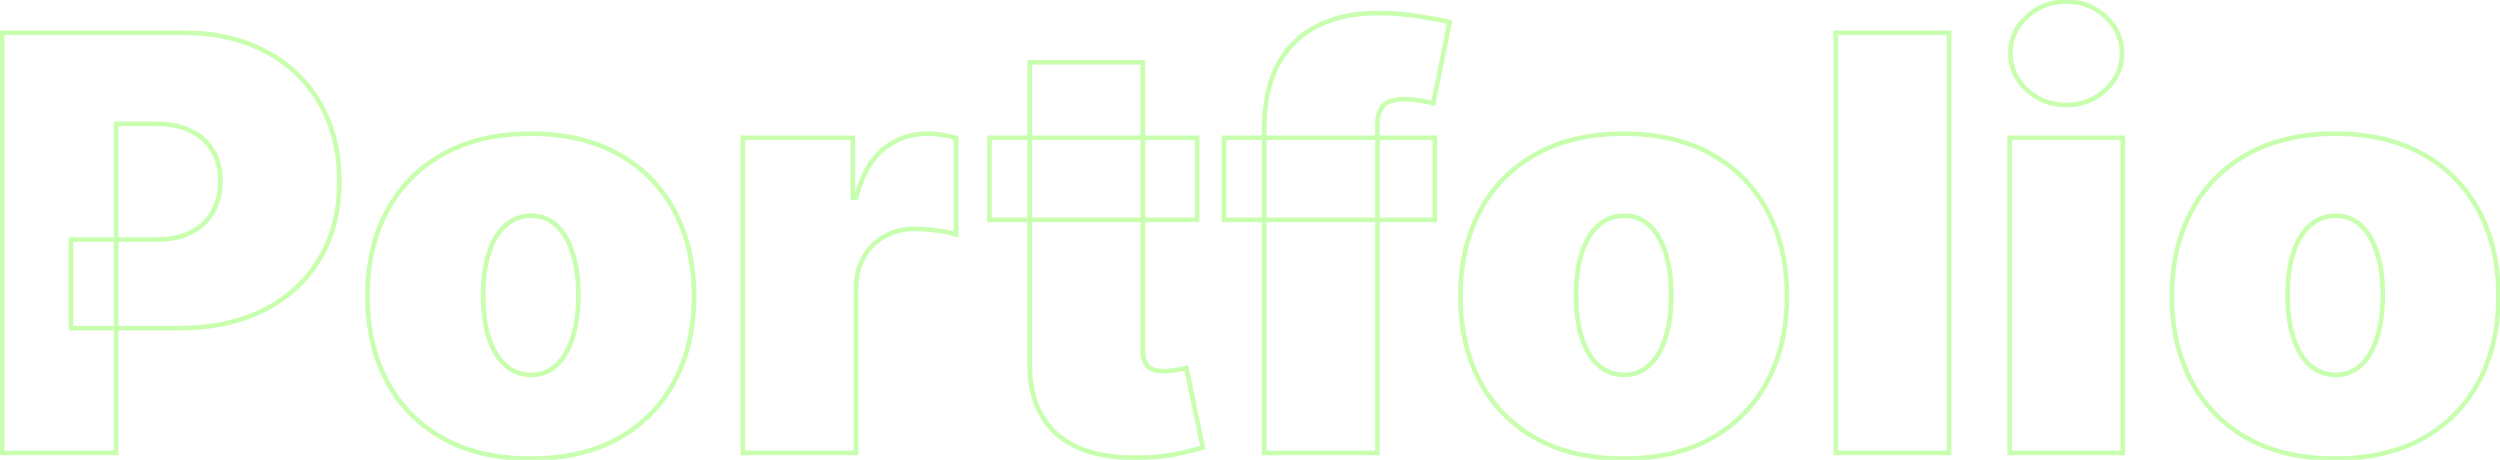 <svg width="1082" height="199" viewBox="0 0 1082 199" fill="none" xmlns="http://www.w3.org/2000/svg">
<path d="M0.919 196H-0.081V197H0.919V196ZM0.919 14.182V13.182H-0.081V14.182H0.919ZM114.822 22.172L114.356 23.057L114.822 22.172ZM138.437 44.633L139.301 44.129L138.437 44.633ZM138.17 112.282L137.316 111.762L137.314 111.766L138.17 112.282ZM113.934 134.299L113.491 133.403L113.489 133.404L113.934 134.299ZM30.748 142.023H29.748V143.023H30.748V142.023ZM30.748 103.67V102.67H29.748V103.67H30.748ZM82.506 100.652L82.948 101.549L82.954 101.546L82.506 100.652ZM92.006 91.863L91.146 91.352L91.14 91.362L92.006 91.863ZM92.006 65.141L91.143 65.647L91.148 65.655L91.153 65.663L92.006 65.141ZM82.506 56.618L82.064 57.515L82.072 57.519L82.08 57.522L82.506 56.618ZM50.28 53.599V52.599H49.28V53.599H50.28ZM50.28 196V197H51.28V196H50.28ZM1.919 196V14.182H-0.081V196H1.919ZM0.919 15.182H79.399V13.182H0.919V15.182ZM79.399 15.182C92.76 15.182 104.403 17.818 114.356 23.057L115.287 21.287C104.999 15.872 93.026 13.182 79.399 13.182V15.182ZM114.356 23.057C124.315 28.298 132.047 35.655 137.573 45.136L139.301 44.129C133.581 34.316 125.57 26.699 115.287 21.287L114.356 23.057ZM137.573 45.136C143.093 54.608 145.871 65.704 145.871 78.457H147.871C147.871 65.406 145.025 53.952 139.301 44.129L137.573 45.136ZM145.871 78.457C145.871 91.326 143.006 102.414 137.316 111.762L139.025 112.802C144.935 103.092 147.871 91.63 147.871 78.457H145.871ZM137.314 111.766C131.676 121.124 123.744 128.334 113.491 133.403L114.377 135.195C124.957 129.966 133.183 122.498 139.027 112.798L137.314 111.766ZM113.489 133.404C103.294 138.472 91.349 141.023 77.624 141.023V143.023C91.597 143.023 103.859 140.425 114.379 135.194L113.489 133.404ZM77.624 141.023H30.748V143.023H77.624V141.023ZM31.748 142.023V103.67H29.748V142.023H31.748ZM30.748 104.67H67.68V102.67H30.748V104.67ZM67.68 104.67C73.593 104.67 78.695 103.645 82.948 101.549L82.064 99.755C78.15 101.684 73.368 102.67 67.68 102.67V104.67ZM82.954 101.546C87.261 99.393 90.578 96.331 92.871 92.363L91.14 91.362C89.054 94.971 86.038 97.768 82.059 99.758L82.954 101.546ZM92.865 92.374C95.221 88.407 96.379 83.755 96.379 78.457H94.379C94.379 83.458 93.289 87.743 91.146 91.352L92.865 92.374ZM96.379 78.457C96.379 73.103 95.222 68.475 92.858 64.618L91.153 65.663C93.287 69.145 94.379 73.395 94.379 78.457H96.379ZM92.868 64.634C90.57 60.721 87.246 57.747 82.933 55.713L82.08 57.522C86.052 59.395 89.061 62.102 91.143 65.647L92.868 64.634ZM82.948 55.721C78.695 53.625 73.593 52.599 67.68 52.599V54.599C73.368 54.599 78.15 55.586 82.064 57.515L82.948 55.721ZM67.68 52.599H50.28V54.599H67.68V52.599ZM49.28 53.599V196H51.28V53.599H49.28ZM50.28 195H0.919V197H50.28V195ZM191.711 189.697L191.221 190.569L191.225 190.571L191.711 189.697ZM167.474 165.016L166.591 165.485L166.592 165.487L167.474 165.016ZM167.474 91.419L168.357 91.89L168.358 91.888L167.474 91.419ZM191.711 66.739L192.197 67.613L192.201 67.611L191.711 66.739ZM267.705 66.739L267.215 67.611L267.219 67.612L267.705 66.739ZM291.942 91.419L291.058 91.888L291.059 91.89L291.942 91.419ZM291.942 165.016L292.824 165.487L292.825 165.485L291.942 165.016ZM267.705 189.697L268.191 190.571L268.195 190.569L267.705 189.697ZM240.805 158.092L241.483 158.827L240.805 158.092ZM247.819 146.195L248.771 146.502L247.819 146.195ZM247.819 109.441L246.867 109.747L246.868 109.751L247.819 109.441ZM240.805 97.545L241.483 96.809L240.805 97.545ZM211.597 109.441L212.548 109.751L212.549 109.747L211.597 109.441ZM211.597 146.195L212.549 145.889L211.597 146.195ZM229.708 197.486C215.043 197.486 202.553 194.583 192.197 188.823L191.225 190.571C201.939 196.53 214.78 199.486 229.708 199.486V197.486ZM192.201 188.825C181.83 182.999 173.888 174.91 168.357 164.545L166.592 165.487C172.306 176.193 180.522 184.558 191.221 190.569L192.201 188.825ZM168.358 164.548C162.823 154.12 160.04 142.005 160.04 128.173H158.04C158.04 142.278 160.88 154.724 166.591 165.485L168.358 164.548ZM160.04 128.173C160.04 114.342 162.823 102.257 168.357 91.89L166.592 90.948C160.88 101.651 158.04 114.069 158.04 128.173H160.04ZM168.358 91.888C173.889 81.465 181.83 73.379 192.197 67.612L191.225 65.865C180.522 71.817 172.305 80.184 166.591 90.95L168.358 91.888ZM192.201 67.611C202.556 61.793 215.045 58.861 229.708 58.861V56.861C214.778 56.861 201.936 59.847 191.221 65.867L192.201 67.611ZM229.708 58.861C244.371 58.861 256.86 61.793 267.215 67.611L268.195 65.867C257.48 59.847 244.638 56.861 229.708 56.861V58.861ZM267.219 67.612C277.586 73.379 285.527 81.465 291.058 91.888L292.825 90.95C287.111 80.184 278.894 71.817 268.191 65.865L267.219 67.612ZM291.059 91.89C296.593 102.257 299.376 114.342 299.376 128.173H301.376C301.376 114.069 298.536 101.651 292.824 90.948L291.059 91.89ZM299.376 128.173C299.376 142.005 296.593 154.12 291.058 164.548L292.825 165.485C298.536 154.724 301.376 142.278 301.376 128.173H299.376ZM291.059 164.545C285.528 174.91 277.586 182.999 267.215 188.825L268.195 190.569C278.894 184.558 287.11 176.193 292.824 165.487L291.059 164.545ZM267.219 188.823C256.863 194.583 244.373 197.486 229.708 197.486V199.486C244.636 199.486 257.477 196.53 268.191 190.571L267.219 188.823ZM230.063 163.264C234.455 163.264 238.278 161.781 241.483 158.827L240.128 157.356C237.296 159.966 233.958 161.264 230.063 161.264V163.264ZM241.483 158.827C244.662 155.897 247.077 151.764 248.771 146.502L246.867 145.889C245.246 150.924 242.985 154.723 240.128 157.356L241.483 158.827ZM248.771 146.502C250.468 141.228 251.305 134.994 251.305 127.818H249.305C249.305 134.847 248.484 140.864 246.867 145.889L248.771 146.502ZM251.305 127.818C251.305 120.585 250.468 114.349 248.77 109.131L246.868 109.751C248.484 114.713 249.305 120.729 249.305 127.818H251.305ZM248.771 109.135C247.077 103.872 244.662 99.739 241.483 96.809L240.128 98.28C242.985 100.913 245.246 104.712 246.867 109.747L248.771 109.135ZM241.483 96.809C238.278 93.856 234.455 92.372 230.063 92.372V94.372C233.958 94.372 237.296 95.67 240.128 98.28L241.483 96.809ZM230.063 92.372C225.451 92.372 221.453 93.845 218.125 96.797L219.452 98.293C222.397 95.681 225.916 94.372 230.063 94.372V92.372ZM218.125 96.797C214.82 99.727 212.342 103.864 210.645 109.135L212.549 109.747C214.167 104.72 216.482 100.926 219.452 98.293L218.125 96.797ZM210.646 109.131C208.948 114.349 208.111 120.585 208.111 127.818H210.111C210.111 120.729 210.932 114.713 212.548 109.751L210.646 109.131ZM208.111 127.818C208.111 134.994 208.948 141.228 210.645 146.502L212.549 145.889C210.932 140.864 210.111 134.847 210.111 127.818H208.111ZM210.645 146.502C212.342 151.773 214.82 155.91 218.125 158.84L219.452 157.343C216.482 154.71 214.167 150.916 212.549 145.889L210.645 146.502ZM218.125 158.84C221.453 161.792 225.451 163.264 230.063 163.264V161.264C225.916 161.264 222.397 159.955 219.452 157.343L218.125 158.84ZM321.512 196H320.512V197H321.512V196ZM321.512 59.636V58.636H320.512V59.636H321.512ZM369.097 59.636H370.097V58.636H369.097V59.636ZM369.097 85.56H368.097V86.56H369.097V85.56ZM370.518 85.56V86.56H371.291L371.486 85.811L370.518 85.56ZM382.325 64.519L381.693 63.744L381.689 63.748L382.325 64.519ZM407.716 58.394L407.547 59.379L407.563 59.382L407.578 59.384L407.716 58.394ZM413.842 59.725H414.842V58.983L414.132 58.768L413.842 59.725ZM413.842 101.54L413.518 102.486L414.842 102.938V101.54H413.842ZM404.875 99.675L404.991 98.682L404.875 99.675ZM382.769 102.339L383.259 103.21L383.264 103.208L382.769 102.339ZM373.802 111.394L374.672 111.889L374.675 111.883L373.802 111.394ZM370.518 196V197H371.518V196H370.518ZM322.512 196V59.636H320.512V196H322.512ZM321.512 60.636H369.097V58.636H321.512V60.636ZM368.097 59.636V85.56H370.097V59.636H368.097ZM369.097 86.56H370.518V84.56H369.097V86.56ZM371.486 85.811C373.94 76.344 377.794 69.55 382.961 65.291L381.689 63.748C376.085 68.366 372.067 75.599 369.55 85.309L371.486 85.811ZM382.957 65.294C388.217 61.006 394.354 58.861 401.413 58.861V56.861C393.912 56.861 387.324 59.154 381.693 63.744L382.957 65.294ZM401.413 58.861C403.487 58.861 405.532 59.034 407.547 59.379L407.885 57.408C405.757 57.043 403.599 56.861 401.413 56.861V58.861ZM407.578 59.384C409.66 59.673 411.651 60.106 413.552 60.682L414.132 58.768C412.126 58.16 410.033 57.706 407.853 57.403L407.578 59.384ZM412.842 59.725V101.54H414.842V59.725H412.842ZM414.165 100.593C411.65 99.735 408.587 99.102 404.991 98.682L404.759 100.669C408.265 101.078 411.18 101.687 413.518 102.486L414.165 100.593ZM404.991 98.682C401.415 98.265 398.326 98.054 395.731 98.054V100.054C398.225 100.054 401.232 100.257 404.759 100.669L404.991 98.682ZM395.731 98.054C390.778 98.054 386.285 99.187 382.274 101.47L383.264 103.208C386.948 101.111 391.095 100.054 395.731 100.054V98.054ZM382.279 101.467C378.326 103.691 375.207 106.844 372.93 110.905L374.675 111.883C376.778 108.132 379.637 105.248 383.259 103.21L382.279 101.467ZM372.933 110.899C370.644 114.922 369.518 119.626 369.518 124.977H371.518C371.518 119.912 372.582 115.561 374.672 111.889L372.933 110.899ZM369.518 124.977V196H371.518V124.977H369.518ZM370.518 195H321.512V197H370.518V195ZM518.097 59.636H519.097V58.636H518.097V59.636ZM518.097 95.148V96.148H519.097V95.148H518.097ZM428.253 95.148H427.253V96.148H428.253V95.148ZM428.253 59.636V58.636H427.253V59.636H428.253ZM445.654 26.966V25.966H444.654V26.966H445.654ZM494.659 26.966H495.659V25.966H494.659V26.966ZM495.636 156.938L494.741 157.385L494.746 157.393L494.75 157.402L495.636 156.938ZM498.654 159.778L498.223 160.681L498.239 160.688L498.255 160.695L498.654 159.778ZM509.041 160.134L508.867 159.149L508.862 159.15L509.041 160.134ZM513.48 159.246L514.46 159.044L514.249 158.023L513.238 158.276L513.48 159.246ZM520.582 193.692L520.867 194.65L521.747 194.389L521.562 193.49L520.582 193.692ZM511.172 196.089L510.946 195.115L510.943 195.115L511.172 196.089ZM496.79 197.953L496.842 198.952L496.843 198.952L496.79 197.953ZM468.47 194.491L468.108 195.423L468.114 195.426L468.47 194.491ZM451.247 180.553L450.392 181.072L451.247 180.553ZM445.654 156.76L446.654 156.772V156.76H445.654ZM517.097 59.636V95.148H519.097V59.636H517.097ZM518.097 94.148H428.253V96.148H518.097V94.148ZM429.253 95.148V59.636H427.253V95.148H429.253ZM428.253 60.636H518.097V58.636H428.253V60.636ZM445.654 27.966H494.659V25.966H445.654V27.966ZM493.659 26.966V152.143H495.659V26.966H493.659ZM493.659 152.143C493.659 154.148 494.003 155.908 494.741 157.385L496.53 156.49C495.966 155.362 495.659 153.927 495.659 152.143H493.659ZM494.75 157.402C495.509 158.85 496.682 159.944 498.223 160.681L499.086 158.876C497.904 158.311 497.065 157.51 496.522 156.473L494.75 157.402ZM498.255 160.695C499.785 161.36 501.679 161.666 503.892 161.666V159.666C501.844 159.666 500.246 159.38 499.053 158.861L498.255 160.695ZM503.892 161.666C505.448 161.666 507.227 161.48 509.22 161.117L508.862 159.15C506.95 159.497 505.295 159.666 503.892 159.666V161.666ZM509.215 161.118C511.231 160.763 512.74 160.462 513.723 160.216L513.238 158.276C512.327 158.503 510.876 158.794 508.867 159.149L509.215 161.118ZM512.501 159.448L519.603 193.894L521.562 193.49L514.46 159.044L512.501 159.448ZM520.297 192.733C518.137 193.376 515.023 194.169 510.946 195.115L511.398 197.063C515.488 196.114 518.648 195.31 520.867 194.65L520.297 192.733ZM510.943 195.115C506.992 196.045 502.26 196.661 496.737 196.955L496.843 198.952C502.447 198.654 507.303 198.027 511.401 197.062L510.943 195.115ZM496.737 196.955C485.582 197.542 476.29 196.392 468.825 193.556L468.114 195.426C475.919 198.39 485.508 199.548 496.842 198.952L496.737 196.955ZM468.831 193.558C461.379 190.67 455.822 186.158 452.101 180.033L450.392 181.072C454.365 187.613 460.291 192.393 468.108 195.423L468.831 193.558ZM452.101 180.033C448.376 173.9 446.537 166.167 446.653 156.772L444.654 156.748C444.534 166.411 446.423 174.539 450.392 181.072L452.101 180.033ZM446.654 156.76V26.966H444.654V156.76H446.654ZM621.02 59.636H622.02V58.636H621.02V59.636ZM621.02 95.148V96.148H622.02V95.148H621.02ZM529.756 95.148H528.756V96.148H529.756V95.148ZM529.756 59.636V58.636H528.756V59.636H529.756ZM547.156 196H546.156V197H547.156V196ZM553.193 27.765L552.315 27.287L553.193 27.765ZM570.239 11.163L569.792 10.269L570.239 11.163ZM614.273 7.08L614.113 8.067L614.115 8.067L614.273 7.08ZM627.412 9.565L628.392 9.763L628.582 8.827L627.655 8.595L627.412 9.565ZM620.31 44.722L620.023 45.679L621.073 45.995L621.29 44.92L620.31 44.722ZM614.095 43.479L613.947 44.468L613.959 44.469L613.971 44.471L614.095 43.479ZM596.162 196V197H597.162V196H596.162ZM620.02 59.636V95.148H622.02V59.636H620.02ZM621.02 94.148H529.756V96.148H621.02V94.148ZM530.756 95.148V59.636H528.756V95.148H530.756ZM529.756 60.636H621.02V58.636H529.756V60.636ZM548.156 196V55.73H546.156V196H548.156ZM548.156 55.73C548.156 44.598 550.149 35.453 554.072 28.243L552.315 27.287C548.188 34.873 546.156 44.372 546.156 55.73H548.156ZM554.072 28.243C558.002 21.019 563.535 15.633 570.686 12.058L569.792 10.269C562.265 14.033 556.435 19.714 552.315 27.287L554.072 28.243ZM570.686 12.058C577.86 8.471 586.342 6.659 596.162 6.659V4.659C586.096 4.659 577.296 6.517 569.792 10.269L570.686 12.058ZM596.162 6.659C602.326 6.659 608.309 7.129 614.113 8.067L614.433 6.092C608.518 5.136 602.428 4.659 596.162 4.659V6.659ZM614.115 8.067C620.028 9.013 624.373 9.836 627.17 10.536L627.655 8.595C624.77 7.874 620.355 7.04 614.431 6.092L614.115 8.067ZM626.432 9.367L619.33 44.524L621.29 44.92L628.392 9.763L626.432 9.367ZM620.597 43.764C618.756 43.211 616.627 42.787 614.219 42.486L613.971 44.471C616.298 44.762 618.313 45.166 620.023 45.679L620.597 43.764ZM614.244 42.49C611.843 42.13 609.72 41.946 607.881 41.946V43.946C609.593 43.946 611.613 44.117 613.947 44.468L614.244 42.49ZM607.881 41.946C603.197 41.946 599.683 42.923 597.785 45.242L599.333 46.509C600.631 44.922 603.332 43.946 607.881 43.946V41.946ZM597.785 45.242C596.006 47.417 595.162 50.235 595.162 53.599H597.162C597.162 50.571 597.917 48.24 599.333 46.509L597.785 45.242ZM595.162 53.599V196H597.162V53.599H595.162ZM596.162 195H547.156V197H596.162V195ZM664.728 189.697L664.239 190.569L664.242 190.571L664.728 189.697ZM640.492 165.016L639.609 165.485L639.61 165.487L640.492 165.016ZM640.492 91.419L641.374 91.89L641.375 91.888L640.492 91.419ZM664.728 66.739L665.214 67.613L665.218 67.611L664.728 66.739ZM740.723 66.739L740.233 67.611L740.237 67.612L740.723 66.739ZM764.959 91.419L764.076 91.888L764.077 91.89L764.959 91.419ZM764.959 165.016L765.841 165.487L765.843 165.485L764.959 165.016ZM740.723 189.697L741.209 190.571L741.213 190.569L740.723 189.697ZM713.823 158.092L714.501 158.827L713.823 158.092ZM720.836 146.195L721.788 146.502L720.836 146.195ZM720.836 109.441L719.884 109.747L719.885 109.751L720.836 109.441ZM713.823 97.545L714.501 96.809L713.823 97.545ZM684.615 109.441L685.566 109.751L685.567 109.747L684.615 109.441ZM684.615 146.195L685.567 145.889L684.615 146.195ZM702.726 197.486C688.061 197.486 675.571 194.583 665.214 188.823L664.242 190.571C674.956 196.53 687.797 199.486 702.726 199.486V197.486ZM665.218 188.825C654.847 182.999 646.906 174.91 641.374 164.545L639.61 165.487C645.323 176.193 653.539 184.558 664.239 190.569L665.218 188.825ZM641.375 164.548C635.841 154.12 633.058 142.005 633.058 128.173H631.058C631.058 142.278 633.898 154.724 639.609 165.485L641.375 164.548ZM633.058 128.173C633.058 114.342 635.841 102.257 641.374 91.89L639.61 90.948C633.898 101.651 631.058 114.069 631.058 128.173H633.058ZM641.375 91.888C646.907 81.465 654.847 73.379 665.214 67.612L664.242 65.865C653.539 71.817 645.322 80.184 639.609 90.95L641.375 91.888ZM665.218 67.611C675.574 61.793 688.062 58.861 702.726 58.861V56.861C687.796 56.861 674.953 59.847 664.239 65.867L665.218 67.611ZM702.726 58.861C717.389 58.861 729.878 61.793 740.233 67.611L741.213 65.867C730.498 59.847 717.655 56.861 702.726 56.861V58.861ZM740.237 67.612C750.604 73.379 758.544 81.465 764.076 91.888L765.843 90.95C760.129 80.184 751.912 71.817 741.209 65.865L740.237 67.612ZM764.077 91.89C769.61 102.257 772.393 114.342 772.393 128.173H774.393C774.393 114.069 771.554 101.651 765.841 90.948L764.077 91.89ZM772.393 128.173C772.393 142.005 769.61 154.12 764.076 164.548L765.843 165.485C771.554 154.724 774.393 142.278 774.393 128.173H772.393ZM764.077 164.545C758.545 174.91 750.604 182.999 740.233 188.825L741.213 190.569C751.912 184.558 760.128 176.193 765.841 165.487L764.077 164.545ZM740.237 188.823C729.881 194.583 717.39 197.486 702.726 197.486V199.486C717.654 199.486 730.495 196.53 741.209 190.571L740.237 188.823ZM703.081 163.264C707.472 163.264 711.296 161.781 714.501 158.827L713.145 157.356C710.313 159.966 706.975 161.264 703.081 161.264V163.264ZM714.501 158.827C717.68 155.897 720.095 151.764 721.788 146.502L719.884 145.889C718.264 150.924 716.003 154.723 713.145 157.356L714.501 158.827ZM721.788 146.502C723.486 141.228 724.322 134.994 724.322 127.818H722.322C722.322 134.847 721.502 140.864 719.884 145.889L721.788 146.502ZM724.322 127.818C724.322 120.585 723.486 114.349 721.787 109.131L719.885 109.751C721.501 114.713 722.322 120.729 722.322 127.818H724.322ZM721.788 109.135C720.095 103.872 717.68 99.739 714.501 96.809L713.145 98.28C716.003 100.913 718.264 104.712 719.884 109.747L721.788 109.135ZM714.501 96.809C711.296 93.856 707.472 92.372 703.081 92.372V94.372C706.975 94.372 710.313 95.67 713.145 98.28L714.501 96.809ZM703.081 92.372C698.468 92.372 694.471 93.845 691.142 96.797L692.469 98.293C695.414 95.681 698.934 94.372 703.081 94.372V92.372ZM691.142 96.797C687.838 99.727 685.359 103.864 683.663 109.135L685.567 109.747C687.185 104.72 689.5 100.926 692.469 98.293L691.142 96.797ZM683.664 109.131C681.965 114.349 681.129 120.585 681.129 127.818H683.129C683.129 120.729 683.95 114.713 685.566 109.751L683.664 109.131ZM681.129 127.818C681.129 134.994 681.966 141.228 683.663 146.502L685.567 145.889C683.95 140.864 683.129 134.847 683.129 127.818H681.129ZM683.663 146.502C685.359 151.773 687.838 155.91 691.142 158.84L692.469 157.343C689.5 154.71 687.185 150.916 685.567 145.889L683.663 146.502ZM691.142 158.84C694.471 161.792 698.468 163.264 703.081 163.264V161.264C698.934 161.264 695.414 159.955 692.469 157.343L691.142 158.84ZM843.535 14.182H844.535V13.182H843.535V14.182ZM843.535 196V197H844.535V196H843.535ZM794.53 196H793.53V197H794.53V196ZM794.53 14.182V13.182H793.53V14.182H794.53ZM842.535 14.182V196H844.535V14.182H842.535ZM843.535 195H794.53V197H843.535V195ZM795.53 196V14.182H793.53V196H795.53ZM794.53 15.182H843.535V13.182H794.53V15.182ZM869.754 196H868.754V197H869.754V196ZM869.754 59.636V58.636H868.754V59.636H869.754ZM918.76 59.636H919.76V58.636H918.76V59.636ZM918.76 196V197H919.76V196H918.76ZM877.212 38.862L876.533 39.596L877.212 38.862ZM877.212 7.257L876.533 6.523L877.212 7.257ZM911.302 7.257L910.619 7.987L910.623 7.991L911.302 7.257ZM911.302 38.862L910.623 38.128L910.619 38.132L911.302 38.862ZM870.754 196V59.636H868.754V196H870.754ZM869.754 60.636H918.76V58.636H869.754V60.636ZM917.76 59.636V196H919.76V59.636H917.76ZM918.76 195H869.754V197H918.76V195ZM894.257 44.432C887.872 44.432 882.435 42.332 877.891 38.128L876.533 39.596C881.458 44.152 887.384 46.432 894.257 46.432V44.432ZM877.891 38.128C873.349 33.927 871.109 28.922 871.109 23.06H869.109C869.109 29.508 871.604 35.038 876.533 39.596L877.891 38.128ZM871.109 23.06C871.109 17.198 873.349 12.192 877.891 7.991L876.533 6.523C871.604 11.082 869.109 16.611 869.109 23.06H871.109ZM877.891 7.991C882.435 3.788 887.872 1.688 894.257 1.688V-0.312C887.384 -0.312 881.458 1.967 876.533 6.523L877.891 7.991ZM894.257 1.688C900.703 1.688 906.137 3.789 910.619 7.987L911.986 6.527C907.116 1.966 901.187 -0.312 894.257 -0.312V1.688ZM910.623 7.991C915.165 12.192 917.405 17.198 917.405 23.06H919.405C919.405 16.611 916.91 11.082 911.982 6.523L910.623 7.991ZM917.405 23.06C917.405 28.922 915.165 33.927 910.623 38.128L911.982 39.596C916.91 35.038 919.405 29.508 919.405 23.06H917.405ZM910.619 38.132C906.137 42.33 900.703 44.432 894.257 44.432V46.432C901.187 46.432 907.116 44.154 911.986 39.592L910.619 38.132ZM972.678 189.697L972.188 190.569L972.192 190.571L972.678 189.697ZM948.441 165.016L947.558 165.485L947.559 165.487L948.441 165.016ZM948.441 91.419L949.323 91.89L949.324 91.888L948.441 91.419ZM972.678 66.739L973.164 67.613L973.167 67.611L972.678 66.739ZM1048.67 66.739L1048.18 67.611L1048.19 67.612L1048.67 66.739ZM1072.91 91.419L1072.03 91.888L1072.03 91.89L1072.91 91.419ZM1072.91 165.016L1073.79 165.487L1073.79 165.485L1072.91 165.016ZM1048.67 189.697L1049.16 190.571L1049.16 190.569L1048.67 189.697ZM1021.77 158.092L1022.45 158.827L1021.77 158.092ZM1028.79 146.195L1029.74 146.502L1028.79 146.195ZM1028.79 109.441L1027.83 109.747L1027.83 109.751L1028.79 109.441ZM1021.77 97.545L1022.45 96.809L1021.77 97.545ZM992.564 109.441L993.515 109.751L993.516 109.747L992.564 109.441ZM992.564 146.195L993.516 145.889L992.564 146.195ZM1010.67 197.486C996.01 197.486 983.52 194.583 973.164 188.823L972.192 190.571C982.906 196.53 995.747 199.486 1010.67 199.486V197.486ZM973.167 188.825C962.797 182.999 954.855 174.91 949.323 164.545L947.559 165.487C953.273 176.193 961.489 184.558 972.188 190.569L973.167 188.825ZM949.324 164.548C943.79 154.12 941.007 142.005 941.007 128.173H939.007C939.007 142.278 941.847 154.724 947.558 165.485L949.324 164.548ZM941.007 128.173C941.007 114.342 943.79 102.257 949.323 91.89L947.559 90.948C941.847 101.651 939.007 114.069 939.007 128.173H941.007ZM949.324 91.888C954.856 81.465 962.797 73.379 973.164 67.612L972.192 65.865C961.489 71.817 953.271 80.184 947.558 90.95L949.324 91.888ZM973.167 67.611C983.523 61.793 996.012 58.861 1010.67 58.861V56.861C995.745 56.861 982.903 59.847 972.188 65.867L973.167 67.611ZM1010.67 58.861C1025.34 58.861 1037.83 61.793 1048.18 67.611L1049.16 65.867C1038.45 59.847 1025.6 56.861 1010.67 56.861V58.861ZM1048.19 67.612C1058.55 73.379 1066.49 81.465 1072.03 91.888L1073.79 90.95C1068.08 80.184 1059.86 71.817 1049.16 65.865L1048.19 67.612ZM1072.03 91.89C1077.56 102.257 1080.34 114.342 1080.34 128.173H1082.34C1082.34 114.069 1079.5 101.651 1073.79 90.948L1072.03 91.89ZM1080.34 128.173C1080.34 142.005 1077.56 154.12 1072.03 164.548L1073.79 165.485C1079.5 154.724 1082.34 142.278 1082.34 128.173H1080.34ZM1072.03 164.545C1066.49 174.91 1058.55 182.999 1048.18 188.825L1049.16 190.569C1059.86 184.558 1068.08 176.193 1073.79 165.487L1072.03 164.545ZM1048.19 188.823C1037.83 194.583 1025.34 197.486 1010.67 197.486V199.486C1025.6 199.486 1038.44 196.53 1049.16 190.571L1048.19 188.823ZM1011.03 163.264C1015.42 163.264 1019.24 161.781 1022.45 158.827L1021.09 157.356C1018.26 159.966 1014.92 161.264 1011.03 161.264V163.264ZM1022.45 158.827C1025.63 155.897 1028.04 151.764 1029.74 146.502L1027.83 145.889C1026.21 150.924 1023.95 154.723 1021.09 157.356L1022.45 158.827ZM1029.74 146.502C1031.43 141.228 1032.27 134.994 1032.27 127.818H1030.27C1030.27 134.847 1029.45 140.864 1027.83 145.889L1029.74 146.502ZM1032.27 127.818C1032.27 120.585 1031.44 114.349 1029.74 109.131L1027.83 109.751C1029.45 114.713 1030.27 120.729 1030.27 127.818H1032.27ZM1029.74 109.135C1028.04 103.872 1025.63 99.739 1022.45 96.809L1021.09 98.28C1023.95 100.913 1026.21 104.712 1027.83 109.747L1029.74 109.135ZM1022.45 96.809C1019.24 93.856 1015.42 92.372 1011.03 92.372V94.372C1014.92 94.372 1018.26 95.67 1021.09 98.28L1022.45 96.809ZM1011.03 92.372C1006.42 92.372 1002.42 93.845 999.092 96.797L1000.42 98.293C1003.36 95.681 1006.88 94.372 1011.03 94.372V92.372ZM999.092 96.797C995.787 99.727 993.309 103.864 991.612 109.135L993.516 109.747C995.134 104.72 997.449 100.926 1000.42 98.293L999.092 96.797ZM991.613 109.131C989.914 114.349 989.078 120.585 989.078 127.818H991.078C991.078 120.729 991.899 114.713 993.515 109.751L991.613 109.131ZM989.078 127.818C989.078 134.994 989.915 141.228 991.612 146.502L993.516 145.889C991.899 140.864 991.078 134.847 991.078 127.818H989.078ZM991.612 146.502C993.309 151.773 995.787 155.91 999.092 158.84L1000.42 157.343C997.449 154.71 995.134 150.916 993.516 145.889L991.612 146.502ZM999.092 158.84C1002.42 161.792 1006.42 163.264 1011.03 163.264V161.264C1006.88 161.264 1003.36 159.955 1000.42 157.343L999.092 158.84Z" fill="#54FF04" fill-opacity="0.32"/>
</svg>
